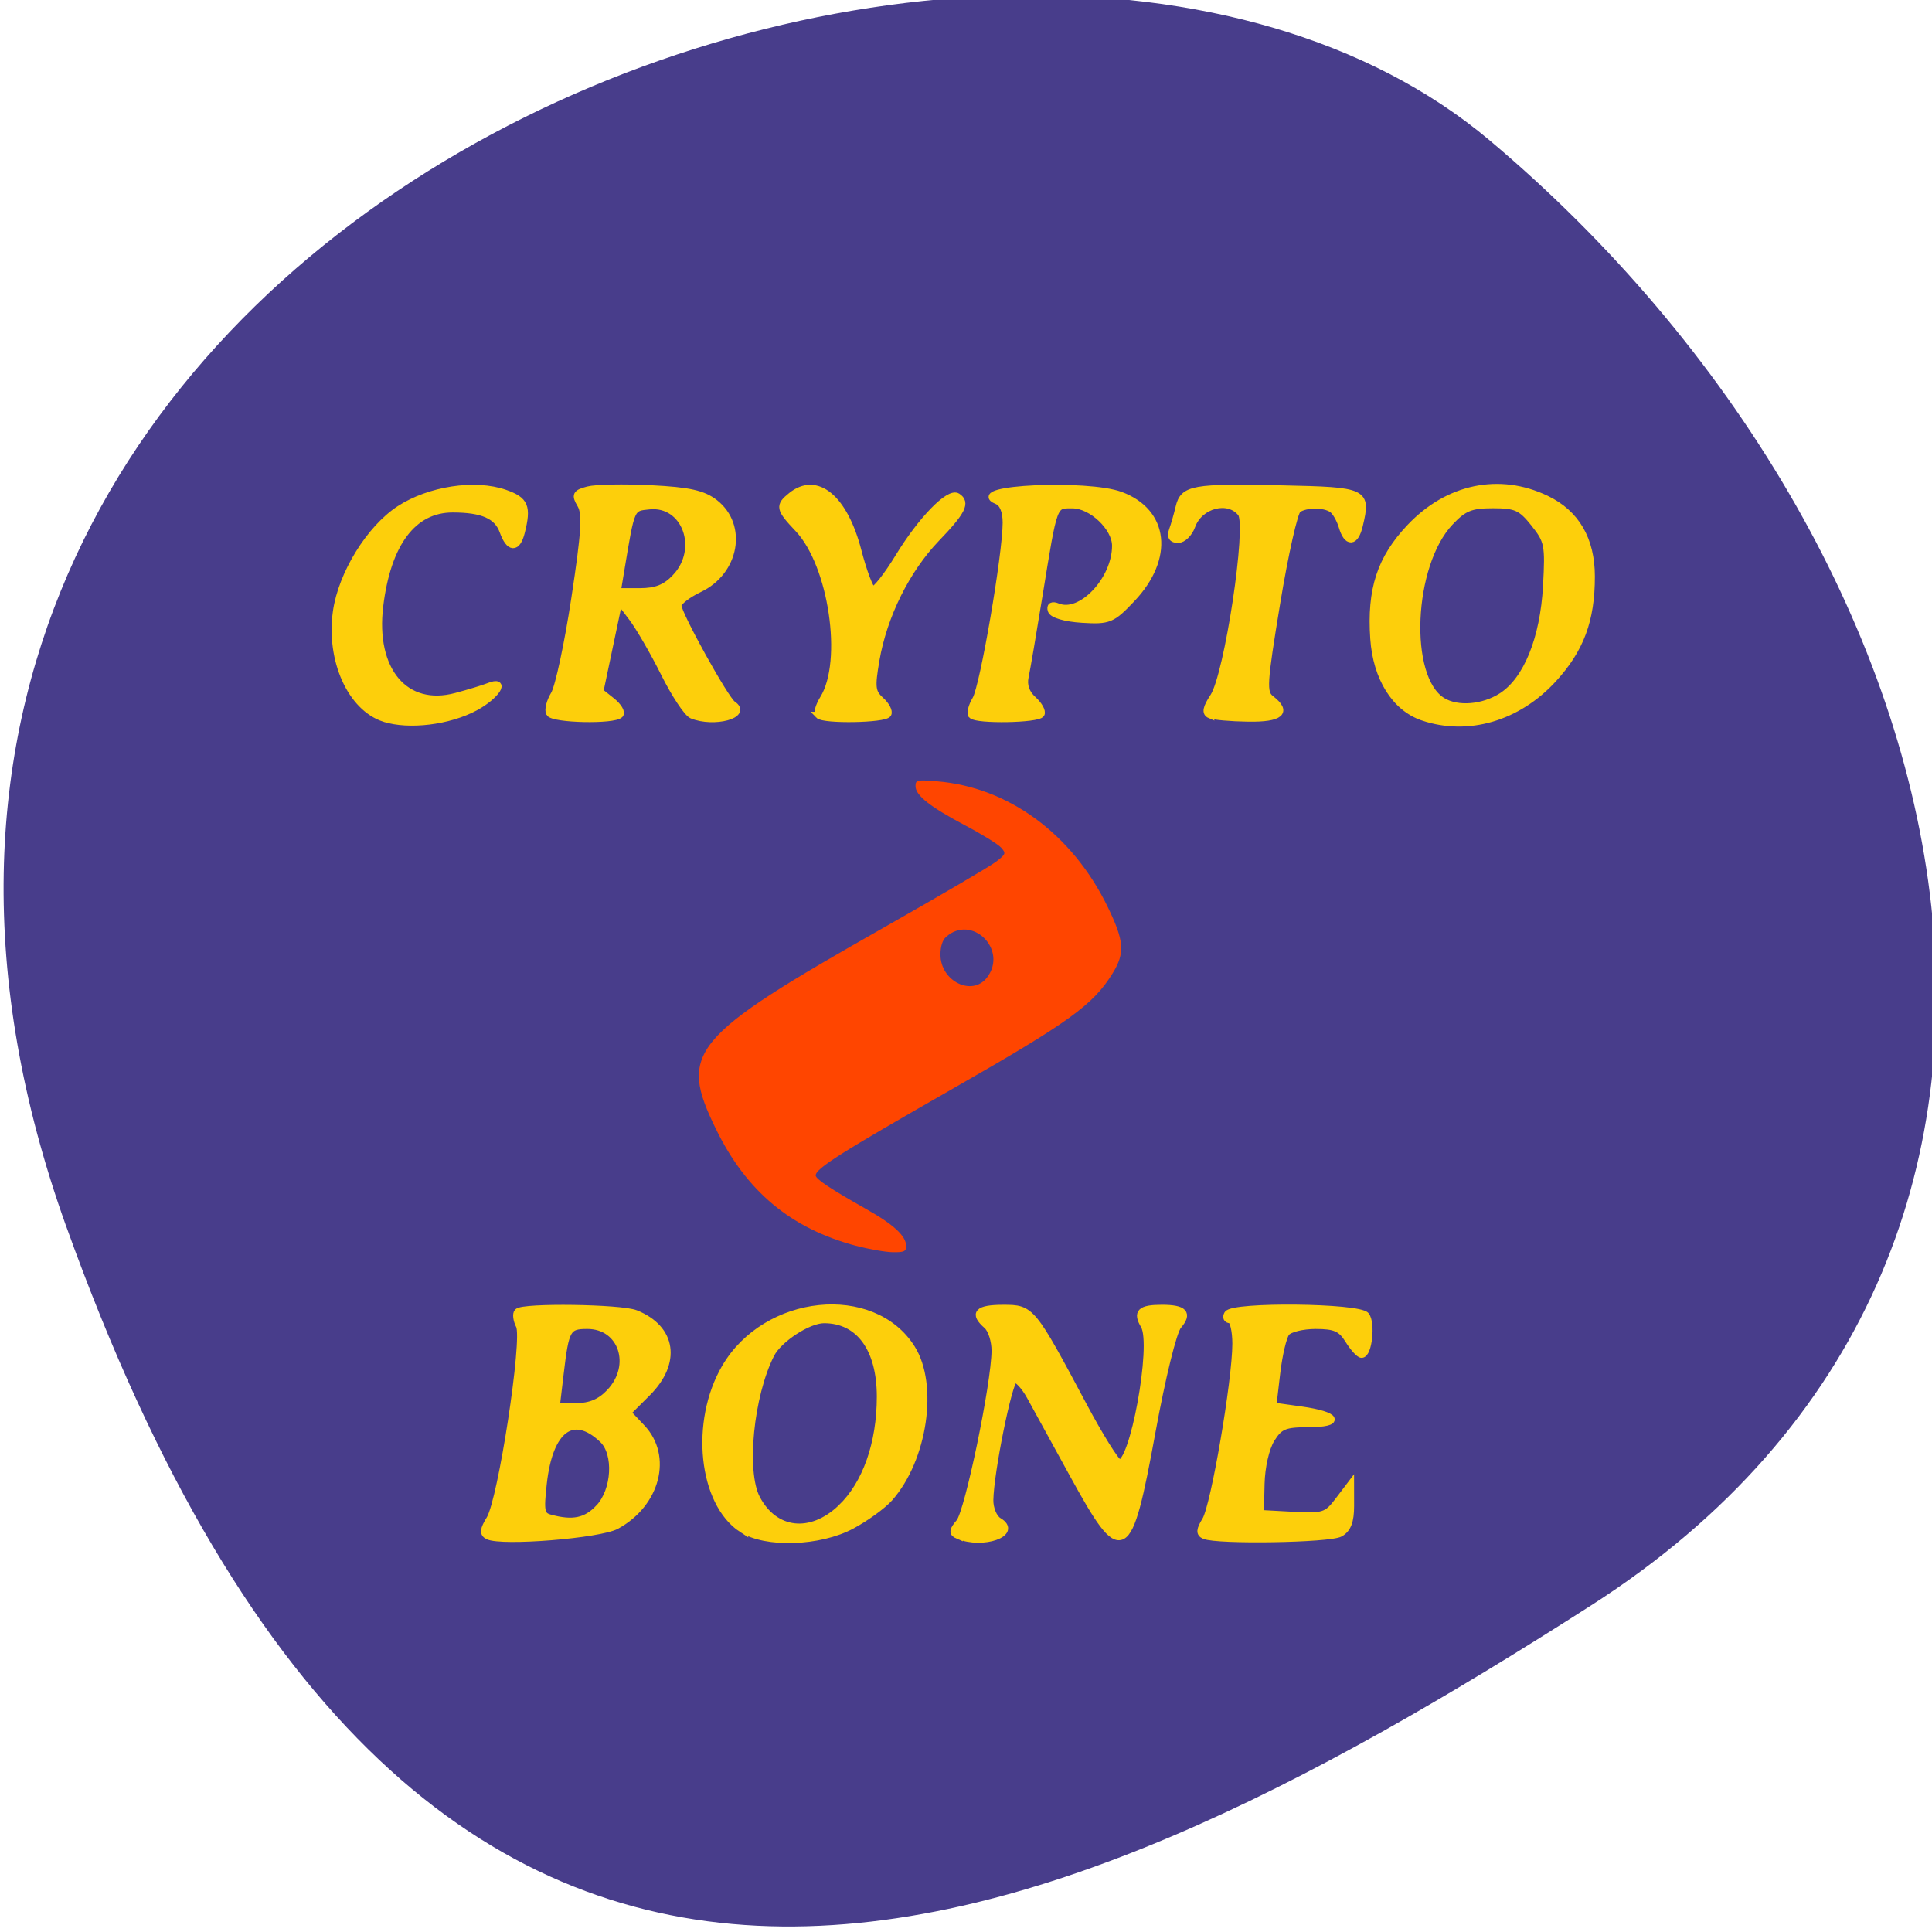 <svg xmlns="http://www.w3.org/2000/svg" viewBox="0 0 256 256"><defs><clipPath><path d="M 0,64 H64 V128 H0 z"/></clipPath></defs><g fill="#483d8b" color="#000"><path d="m -1360.14 1641.33 c 46.11 -98.28 -119.59 -146.07 -181.85 -106.06 -62.25 40.01 -83.52 108.58 -13.01 143.08 70.51 34.501 148.75 61.26 194.86 -37.03 z" transform="matrix(-1.037 0 0 1.357 -1401.7 -2064.8)"/></g><g transform="matrix(0.922 0 0 0.904 235 39.447)"><path d="m -184.75 181.51 c -0.729 -0.363 -0.667 -0.964 0.256 -2.482 1.683 -2.768 5.23 -26.383 4.257 -28.342 -0.409 -0.824 -0.52 -1.738 -0.247 -2.032 0.77 -0.83 14.835 -0.63 16.962 0.241 5.329 2.183 6.04 7.193 1.663 11.646 l -2.834 2.88 l 2.048 2.207 c 3.902 4.205 2.144 11.139 -3.641 14.363 -2.418 1.347 -16.481 2.504 -18.463 1.519 z m 15.934 -4.126 c 2.373 -2.557 2.671 -7.951 0.554 -10.01 -4.266 -4.144 -7.661 -1.589 -8.535 6.424 -0.447 4.096 -0.331 4.699 0.968 5.059 3.272 0.905 5.176 0.505 7.01 -1.475 z m 1.572 -16.944 c 3.667 -3.952 1.75 -9.781 -3.218 -9.781 -2.894 0 -3.144 0.452 -3.911 7.07 l -0.556 4.792 h 2.878 c 2.01 0 3.461 -0.629 4.807 -2.079 z m 19 20.06 c -5.766 -3.85 -6.975 -15.747 -2.409 -23.706 5.869 -10.23 21.2 -11.851 26.786 -2.832 3.342 5.391 1.771 16.26 -3.177 21.985 -0.946 1.095 -3.388 2.905 -5.428 4.02 -4.616 2.533 -12.382 2.793 -15.773 0.529 z m 14.242 -3.129 c 3.574 -3.48 5.632 -9.436 5.632 -16.3 0 -7.04 -3.038 -11.265 -8.094 -11.255 -2.272 0.004 -6.508 2.826 -7.628 5.08 -2.989 6.02 -4.07 17.15 -2.047 21.09 2.575 5.01 7.806 5.606 12.137 1.389 z m 16.785 4.056 c -0.813 -0.351 -0.767 -0.758 0.22 -1.934 1.266 -1.507 5.082 -20.253 5.116 -25.13 0.01 -1.457 -0.512 -3.124 -1.161 -3.704 -2.01 -1.796 -1.32 -2.542 2.347 -2.542 4.03 0 4.108 0.095 11.557 14.338 2.297 4.391 4.578 8.126 5.069 8.298 1.988 0.699 5.235 -17.295 3.623 -20.08 -1.135 -1.959 -0.534 -2.559 2.559 -2.559 3.176 0 3.856 0.758 2.32 2.587 -0.702 0.836 -2.3 7.46 -3.757 15.575 -3.424 19.07 -4.21 19.491 -11.396 6.112 -2.541 -4.731 -5.292 -9.838 -6.113 -11.349 -0.821 -1.511 -1.846 -2.623 -2.279 -2.472 -0.811 0.285 -3.455 13.609 -3.508 17.673 -0.016 1.266 0.546 2.635 1.26 3.065 2.94 1.773 -2.28 3.66 -5.858 2.117 z m 35.442 0.025 c -0.737 -0.322 -0.702 -0.851 0.15 -2.263 1.253 -2.075 4.35 -20.494 4.35 -25.87 0 -1.929 -0.375 -3.506 -0.832 -3.506 -0.458 0 -0.614 -0.381 -0.347 -0.847 0.742 -1.293 18.872 -1.1 19.879 0.212 0.874 1.139 0.377 5.718 -0.621 5.718 -0.332 0 -1.183 -0.953 -1.892 -2.118 -1.047 -1.722 -1.927 -2.118 -4.711 -2.118 -1.883 0 -3.786 0.477 -4.23 1.059 -0.444 0.582 -1.056 3.232 -1.361 5.889 l -0.555 4.83 l 4.03 0.577 c 5.3 0.758 5.924 2.048 0.991 2.048 -3.338 0 -4.079 0.317 -5.253 2.248 -0.795 1.308 -1.408 4.055 -1.466 6.566 l -0.099 4.317 l 4.715 0.26 c 4.36 0.241 4.848 0.081 6.481 -2.118 l 1.766 -2.378 l 0.004 3.147 c 0.003 2.247 -0.431 3.398 -1.517 4.02 -1.503 0.867 -17.628 1.135 -19.487 0.323 z m -117.88 -119.78 c -4.799 -1.587 -7.869 -8.572 -6.883 -15.661 0.769 -5.523 4.788 -12.173 9.08 -15.03 4.295 -2.855 10.849 -3.873 15.13 -2.351 2.914 1.036 3.306 1.99 2.369 5.759 -0.618 2.483 -1.719 2.425 -2.623 -0.139 -0.815 -2.31 -2.939 -3.269 -7.246 -3.269 -5.694 0 -9.377 4.996 -10.475 14.209 -1.127 9.453 3.644 15.22 10.952 13.236 1.868 -0.507 3.973 -1.16 4.677 -1.451 2.695 -1.114 1.126 1.396 -1.918 3.07 -3.766 2.071 -9.542 2.789 -13.06 1.625 z m 149.25 -0.188 c -3.973 -1.37 -6.666 -5.766 -7.05 -11.513 -0.484 -7.213 0.966 -11.742 5.229 -16.331 5.461 -5.878 12.828 -7.442 19.553 -4.152 4.301 2.104 6.495 5.942 6.499 11.369 0.005 6.395 -1.559 10.685 -5.485 15.05 -5.117 5.686 -12.266 7.814 -18.744 5.58 z m 11.351 -3.082 c 3.611 -2.373 6.01 -8.407 6.429 -16.15 0.324 -6.04 0.211 -6.617 -1.78 -9.168 -1.854 -2.375 -2.613 -2.723 -5.926 -2.723 -3.177 0 -4.188 0.418 -6.165 2.549 -5.785 6.235 -6.479 22.809 -1.097 26.19 2.164 1.359 5.87 1.055 8.54 -0.7 z m -136.85 2.486 c -0.26 -0.453 0.044 -1.692 0.675 -2.753 0.631 -1.062 1.959 -7.379 2.951 -14.04 1.447 -9.717 1.616 -12.434 0.853 -13.751 -0.833 -1.438 -0.704 -1.708 1.048 -2.182 1.1 -0.297 5.168 -0.378 9.04 -0.178 5.499 0.283 7.515 0.742 9.2 2.092 4.171 3.341 2.984 10.07 -2.222 12.602 -1.698 0.825 -3.088 1.927 -3.088 2.449 0 1.238 6.807 13.765 7.861 14.468 2.307 1.537 -2.68 2.907 -5.833 1.603 -0.685 -0.283 -2.483 -3.047 -3.996 -6.142 -1.513 -3.095 -3.593 -6.76 -4.622 -8.145 l -1.872 -2.517 l -1.376 6.665 l -1.376 6.665 l 1.712 1.392 c 0.942 0.765 1.46 1.663 1.152 1.995 -0.846 0.912 -9.569 0.722 -10.11 -0.22 z m 18.1 -19.894 c 3.888 -4.191 1.42 -11.02 -3.785 -10.466 -2.635 0.278 -2.542 0.066 -4.058 9.369 l -0.518 3.177 h 3.216 c 2.366 0 3.725 -0.549 5.145 -2.079 z m 20.574 20.2 c -0.266 -0.286 0.04 -1.382 0.68 -2.434 3.318 -5.457 1.261 -19.628 -3.61 -24.878 -2.738 -2.951 -2.821 -3.366 -0.976 -4.875 3.649 -2.985 7.595 0.36 9.562 8.106 0.761 2.997 1.707 5.561 2.101 5.698 0.395 0.137 2.085 -2.037 3.756 -4.832 3.244 -5.426 7.246 -9.622 8.426 -8.836 1.35 0.899 0.721 2.182 -3.02 6.153 -4.3 4.57 -7.58 11.308 -8.68 17.831 -0.67 3.975 -0.586 4.703 0.675 5.867 0.792 0.731 1.261 1.642 1.041 2.025 -0.46 0.802 -9.235 0.957 -9.961 0.175 z m 22.01 0 c -0.266 -0.286 -0.006 -1.335 0.576 -2.33 1.1 -1.878 4.361 -21.242 4.361 -25.895 0 -1.701 -0.473 -2.849 -1.318 -3.198 -4.387 -1.814 12.994 -2.633 17.752 -0.836 6.458 2.439 7.185 9.22 1.63 15.206 -2.844 3.065 -3.282 3.249 -7.144 3.01 -2.41 -0.151 -4.249 -0.697 -4.439 -1.317 -0.207 -0.676 0.132 -0.871 0.935 -0.539 3.353 1.387 8.305 -3.947 8.305 -8.946 0 -2.672 -3.428 -5.975 -6.2 -5.975 -2.755 0 -2.611 -0.396 -4.766 13.13 -0.89 5.591 -1.8 11.02 -2.022 12.07 -0.264 1.243 0.132 2.396 1.142 3.328 0.85 0.785 1.366 1.74 1.147 2.122 -0.46 0.802 -9.235 0.957 -9.961 0.175 z m 34.24 -0.033 c -0.702 -0.306 -0.566 -1.035 0.5 -2.686 2.062 -3.196 5.305 -25.14 3.972 -26.872 -1.817 -2.36 -5.986 -1.273 -7.087 1.847 -0.389 1.101 -1.284 2 -1.989 2 -0.85 0 -1.121 -0.455 -0.802 -1.349 0.264 -0.742 0.695 -2.27 0.957 -3.396 0.637 -2.737 1.993 -2.984 14.836 -2.699 11.976 0.265 12.235 0.391 11.07 5.394 -0.599 2.572 -1.743 2.64 -2.466 0.145 -0.304 -1.048 -0.946 -2.186 -1.429 -2.529 -1.131 -0.803 -3.763 -0.799 -4.94 0.008 -0.506 0.347 -1.869 6.512 -3.03 13.701 -1.922 11.904 -1.998 13.159 -0.85 14.06 2.483 1.957 1.378 2.927 -3.259 2.858 -2.486 -0.037 -4.953 -0.256 -5.483 -0.487 z" fill="#fdcf0b" stroke="#fdcf0b"/><path d="m -131.83 138.98 c -9.383 -2.543 -15.771 -7.966 -20.15 -17.11 -5.432 -11.331 -3.696 -13.457 24.12 -29.55 8.05 -4.66 15.312 -9 16.13 -9.652 1.414 -1.122 1.449 -1.223 0.725 -2.062 -0.419 -0.485 -2.739 -1.949 -5.157 -3.253 -5.083 -2.741 -7.143 -4.401 -7.143 -5.759 0 -0.899 0.2 -0.946 3.03 -0.715 10.298 0.841 19.483 7.713 24.571 18.382 2.396 5.02 2.527 6.788 0.728 9.76 -2.819 4.655 -6.273 7.193 -23.25 17.08 -15.878 9.253 -19.427 11.547 -19.427 12.557 0 0.525 2.188 2.01 7.258 4.922 3.976 2.285 5.745 3.96 5.745 5.44 0 0.767 -0.309 0.911 -1.906 0.889 -1.048 -0.014 -3.419 -0.436 -5.268 -0.937 z m 18.799 -39.34 c 3.06 -4.083 -2.193 -9.351 -5.908 -5.926 -0.497 0.458 -0.785 1.4 -0.785 2.569 0 3.912 4.562 6.201 6.693 3.357 z" fill="#ff4500"/></g></svg>